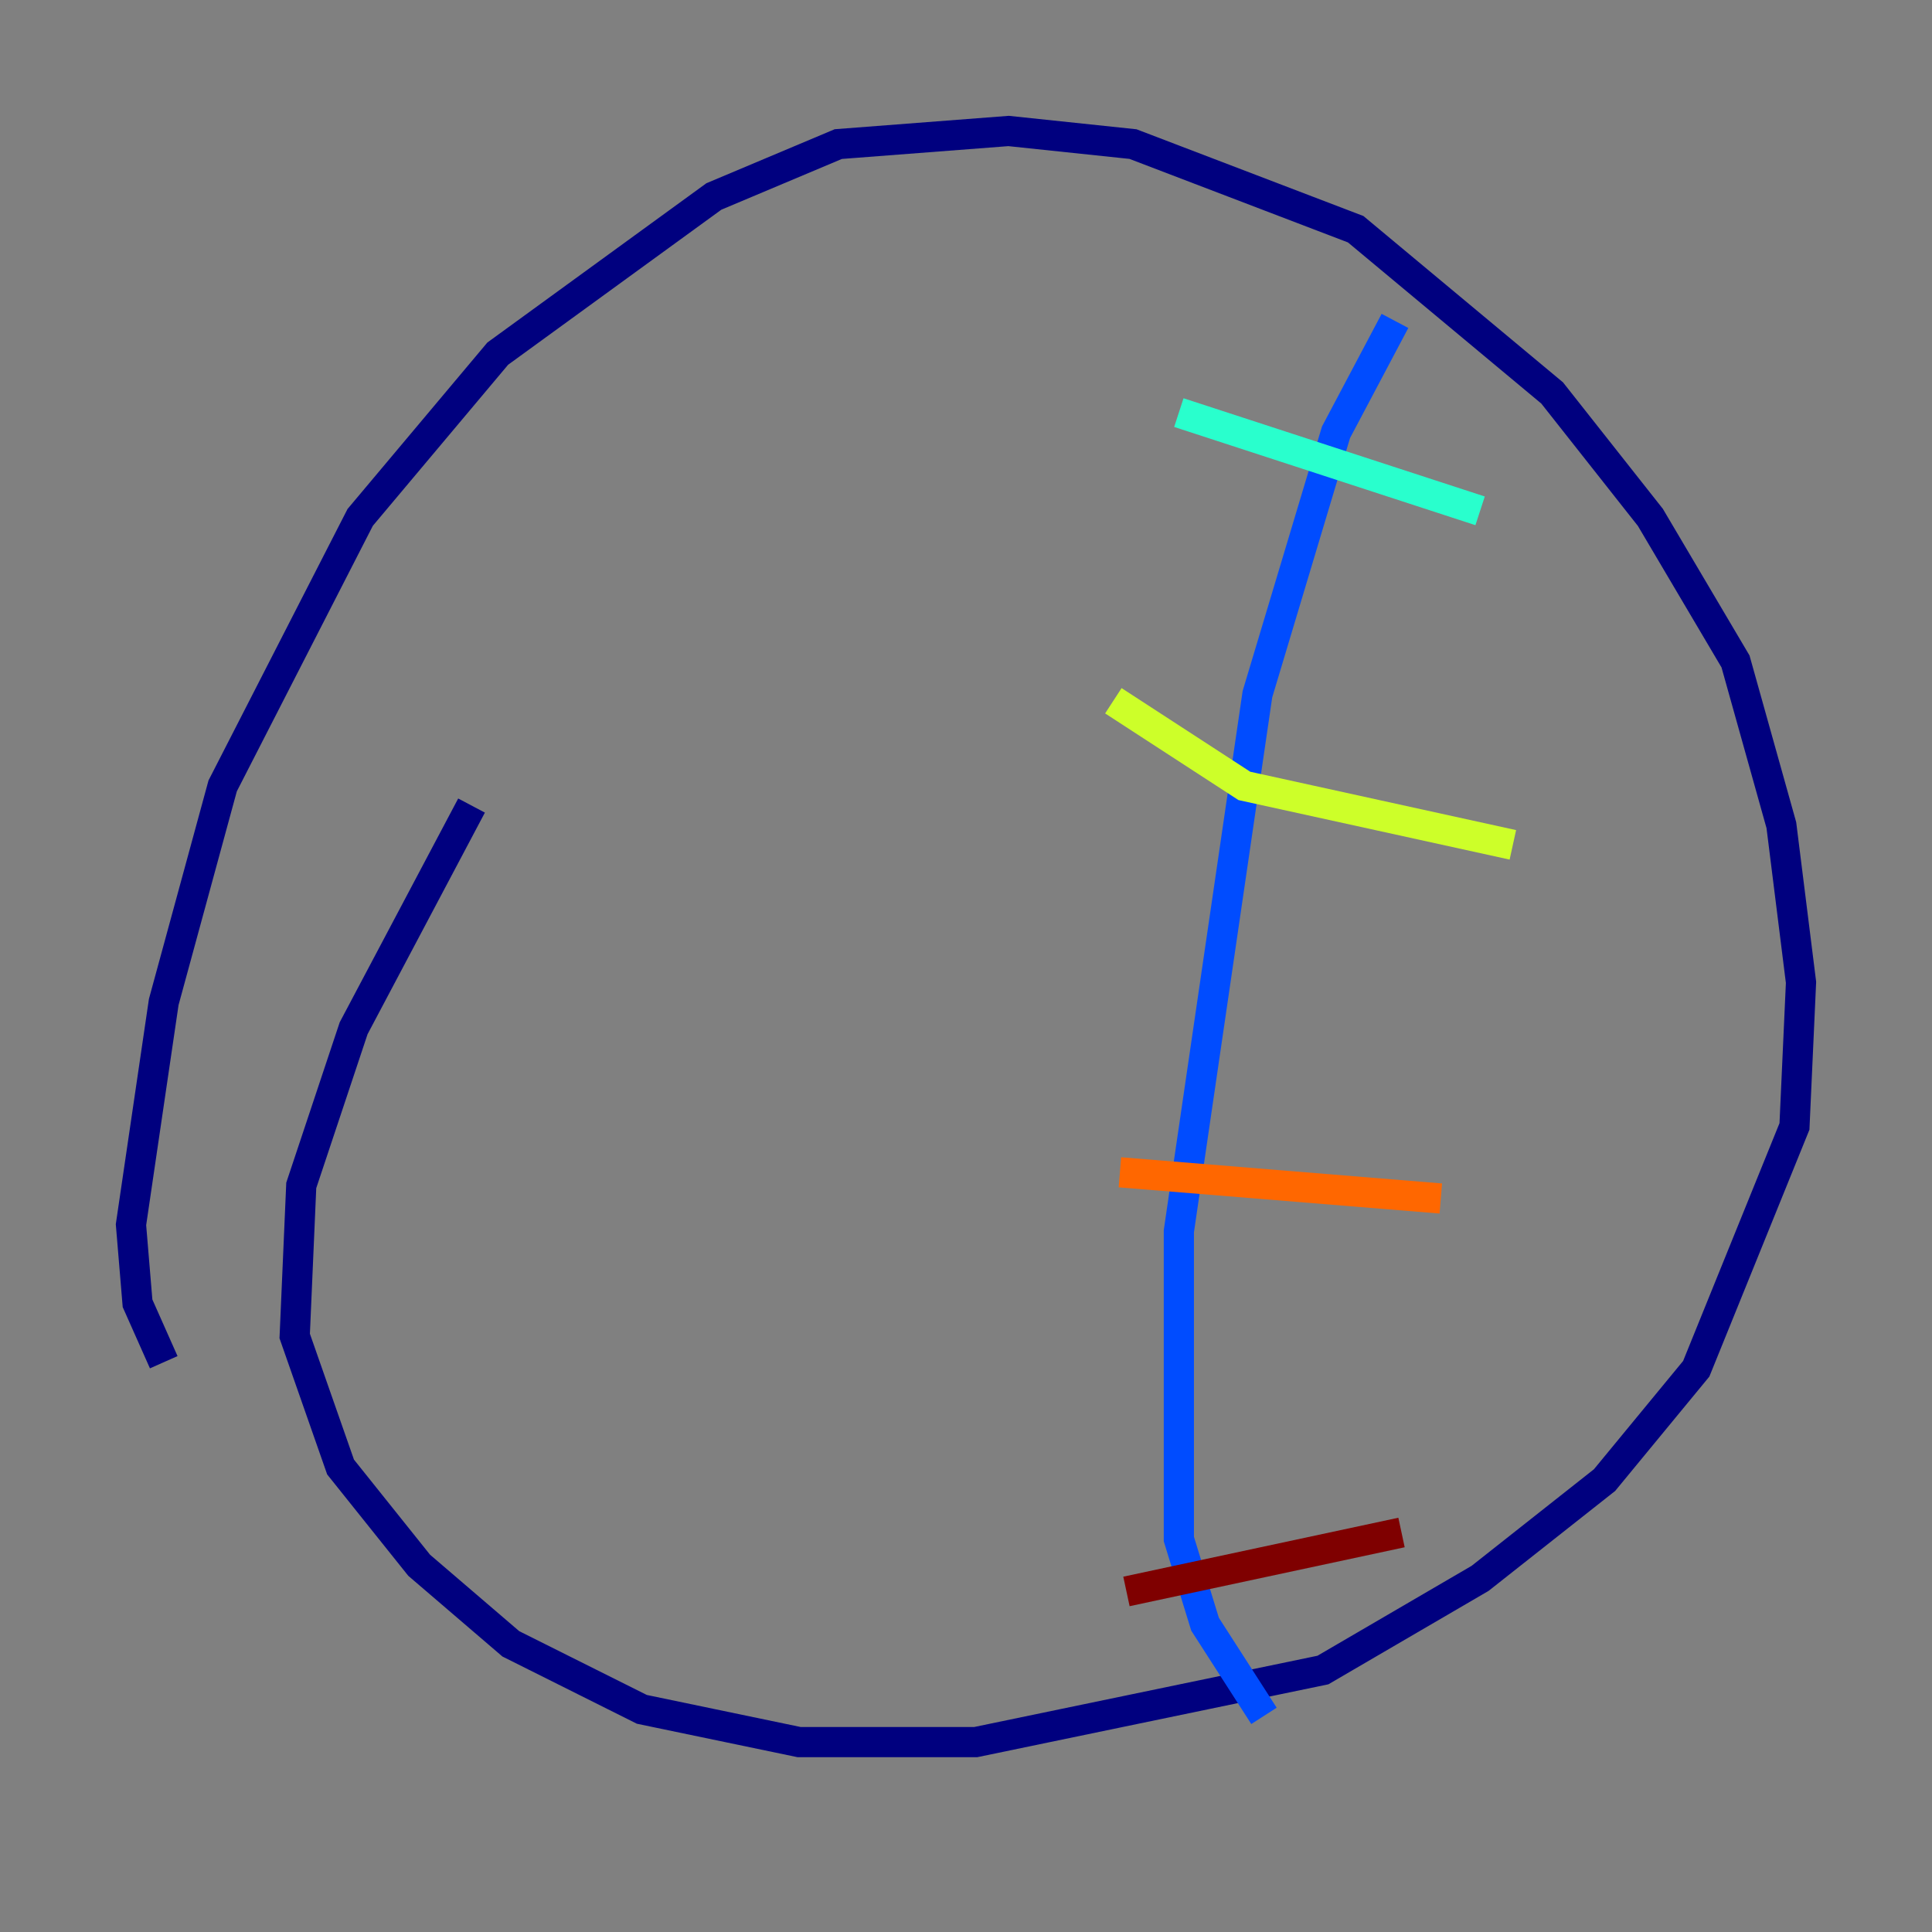 <?xml version="1.0" encoding="utf-8" ?>
<svg baseProfile="tiny" height="128" version="1.2" viewBox="0,0,128,128" width="128" xmlns="http://www.w3.org/2000/svg" xmlns:ev="http://www.w3.org/2001/xml-events" xmlns:xlink="http://www.w3.org/1999/xlink"><rect x="0" y="0" width="128" height="128" fill="#808080" stroke="none"/><defs /><polyline fill="none" points="10.848,90.251 9.112,86.346 8.678,81.139 10.848,66.386 14.752,52.068 23.864,34.278 32.976,23.43 47.295,13.017 55.539,9.546 66.82,8.678 75.064,9.546 89.817,15.186 102.834,26.034 109.342,34.278 114.983,43.824 118.02,54.671 119.322,65.085 118.888,74.63 112.38,90.685 106.305,98.061 98.061,104.57 87.647,110.644 64.651,115.417 52.936,115.417 42.522,113.248 33.844,108.909 27.77,103.702 22.563,97.193 19.525,88.515 19.959,78.536 23.43,68.122 31.241,53.37" stroke="#00007f" stroke-width="2" /><polyline fill="none" points="92.42,21.261 88.515,28.637 83.308,45.993 78.102,81.573 78.102,101.966 79.837,107.607 83.742,113.681" stroke="#004cff" stroke-width="2" /><polyline fill="none" points="78.102,27.336 98.061,33.844" stroke="#29ffcd" stroke-width="2" /><polyline fill="none" points="73.763,46.427 82.441,52.068 100.231,55.973" stroke="#cdff29" stroke-width="2" /><polyline fill="none" points="74.197,77.668 95.458,79.403" stroke="#ff6700" stroke-width="2" /><polyline fill="none" points="74.63,105.437 92.854,101.532" stroke="#7f0000" stroke-width="2" /></svg>